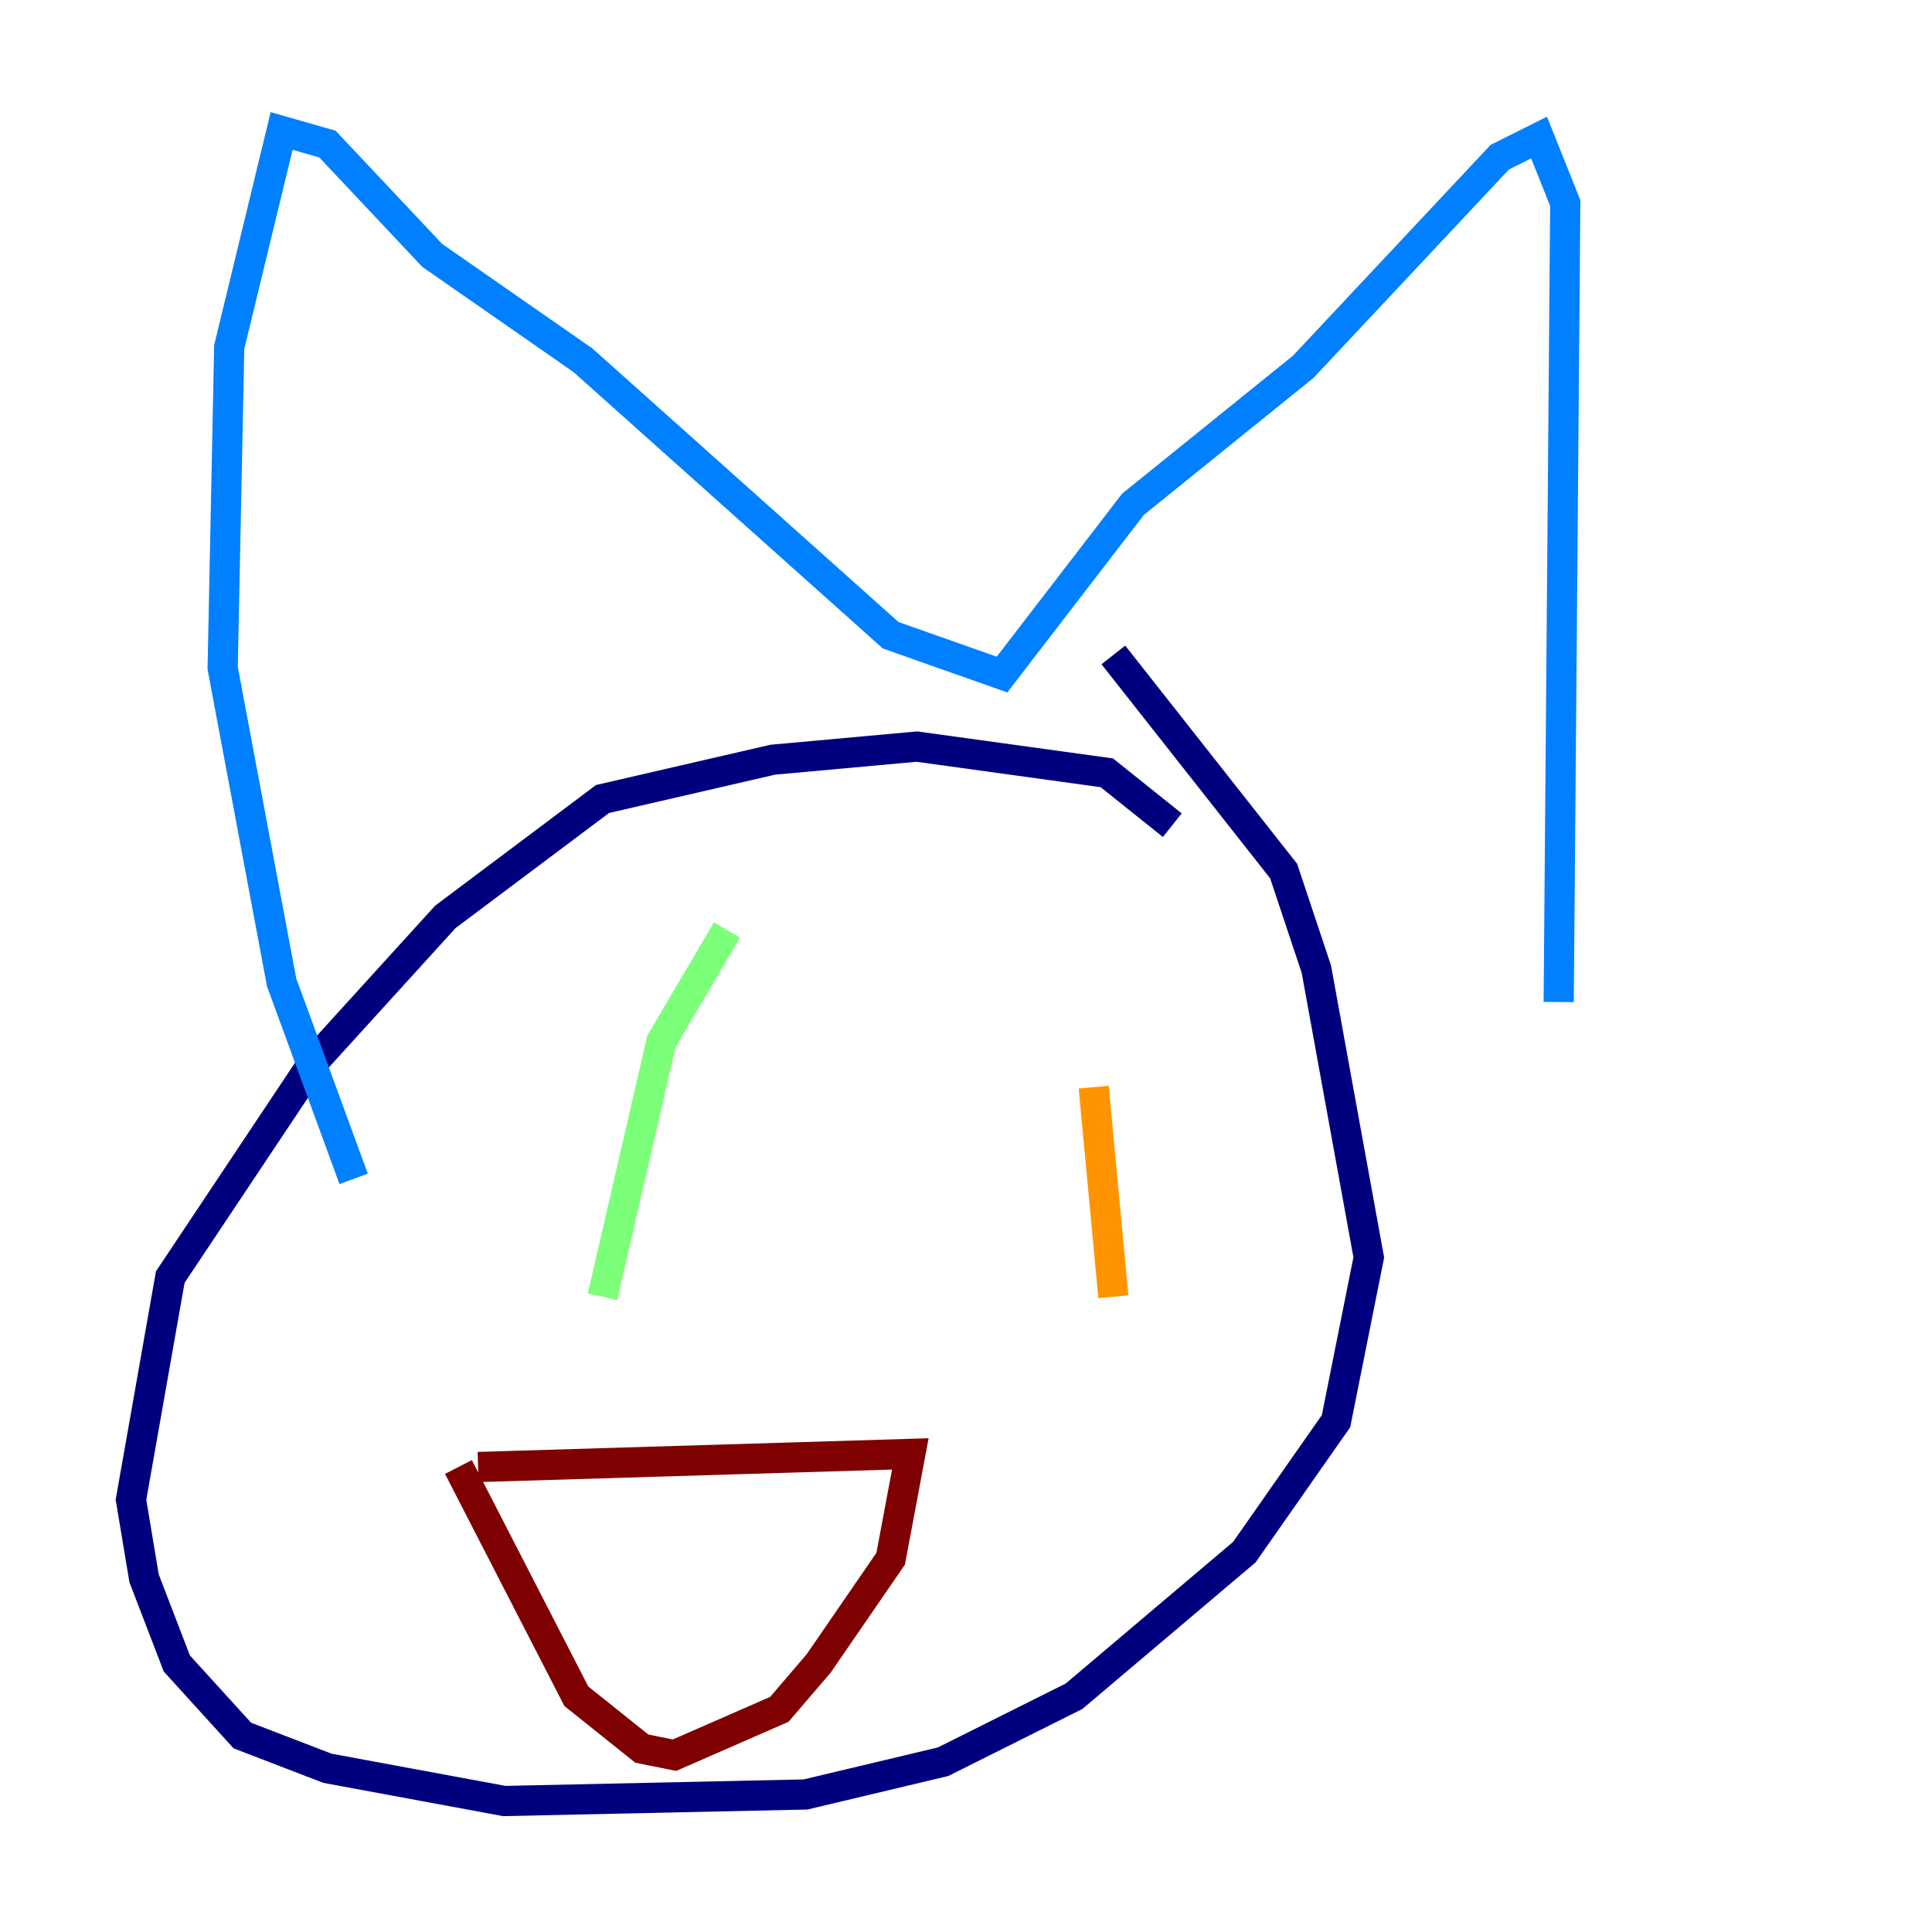<?xml version="1.0" encoding="utf-8" ?>
<svg baseProfile="tiny" height="128" version="1.2" viewBox="0,0,128,128" width="128" xmlns="http://www.w3.org/2000/svg" xmlns:ev="http://www.w3.org/2001/xml-events" xmlns:xlink="http://www.w3.org/1999/xlink"><defs /><polyline fill="none" points="77.668,54.671 73.329,51.2 60.746,49.464 51.2,50.332 39.919,52.936 29.505,60.746 20.827,70.291 11.281,84.61 8.678,99.363 9.546,104.57 11.715,110.21 16.054,114.983 21.695,117.153 33.41,119.322 53.37,118.888 62.481,116.719 71.159,112.38 82.441,102.834 88.515,94.156 90.685,83.308 87.214,64.217 85.044,57.709 73.763,43.39" stroke="#00007f" stroke-width="2" /><polyline fill="none" points="23.43,78.102 18.658,65.085 14.752,44.258 15.186,22.997 18.658,8.678 21.695,9.546 28.637,16.922 38.617,23.864 59.01,42.088 66.386,44.691 75.064,33.41 86.346,24.298 99.363,10.414 101.966,9.112 103.702,13.451 103.268,66.386" stroke="#0080ff" stroke-width="2" /><polyline fill="none" points="48.163,61.614 43.824,68.99 39.919,85.912" stroke="#7cff79" stroke-width="2" /><polyline fill="none" points="72.461,72.027 73.763,85.912" stroke="#ff9400" stroke-width="2" /><polyline fill="none" points="31.675,97.193 60.312,96.325 59.01,103.268 54.237,110.21 51.634,113.248 44.691,116.285 42.522,115.851 38.183,112.38 30.373,97.193" stroke="#7f0000" stroke-width="2" /></svg>